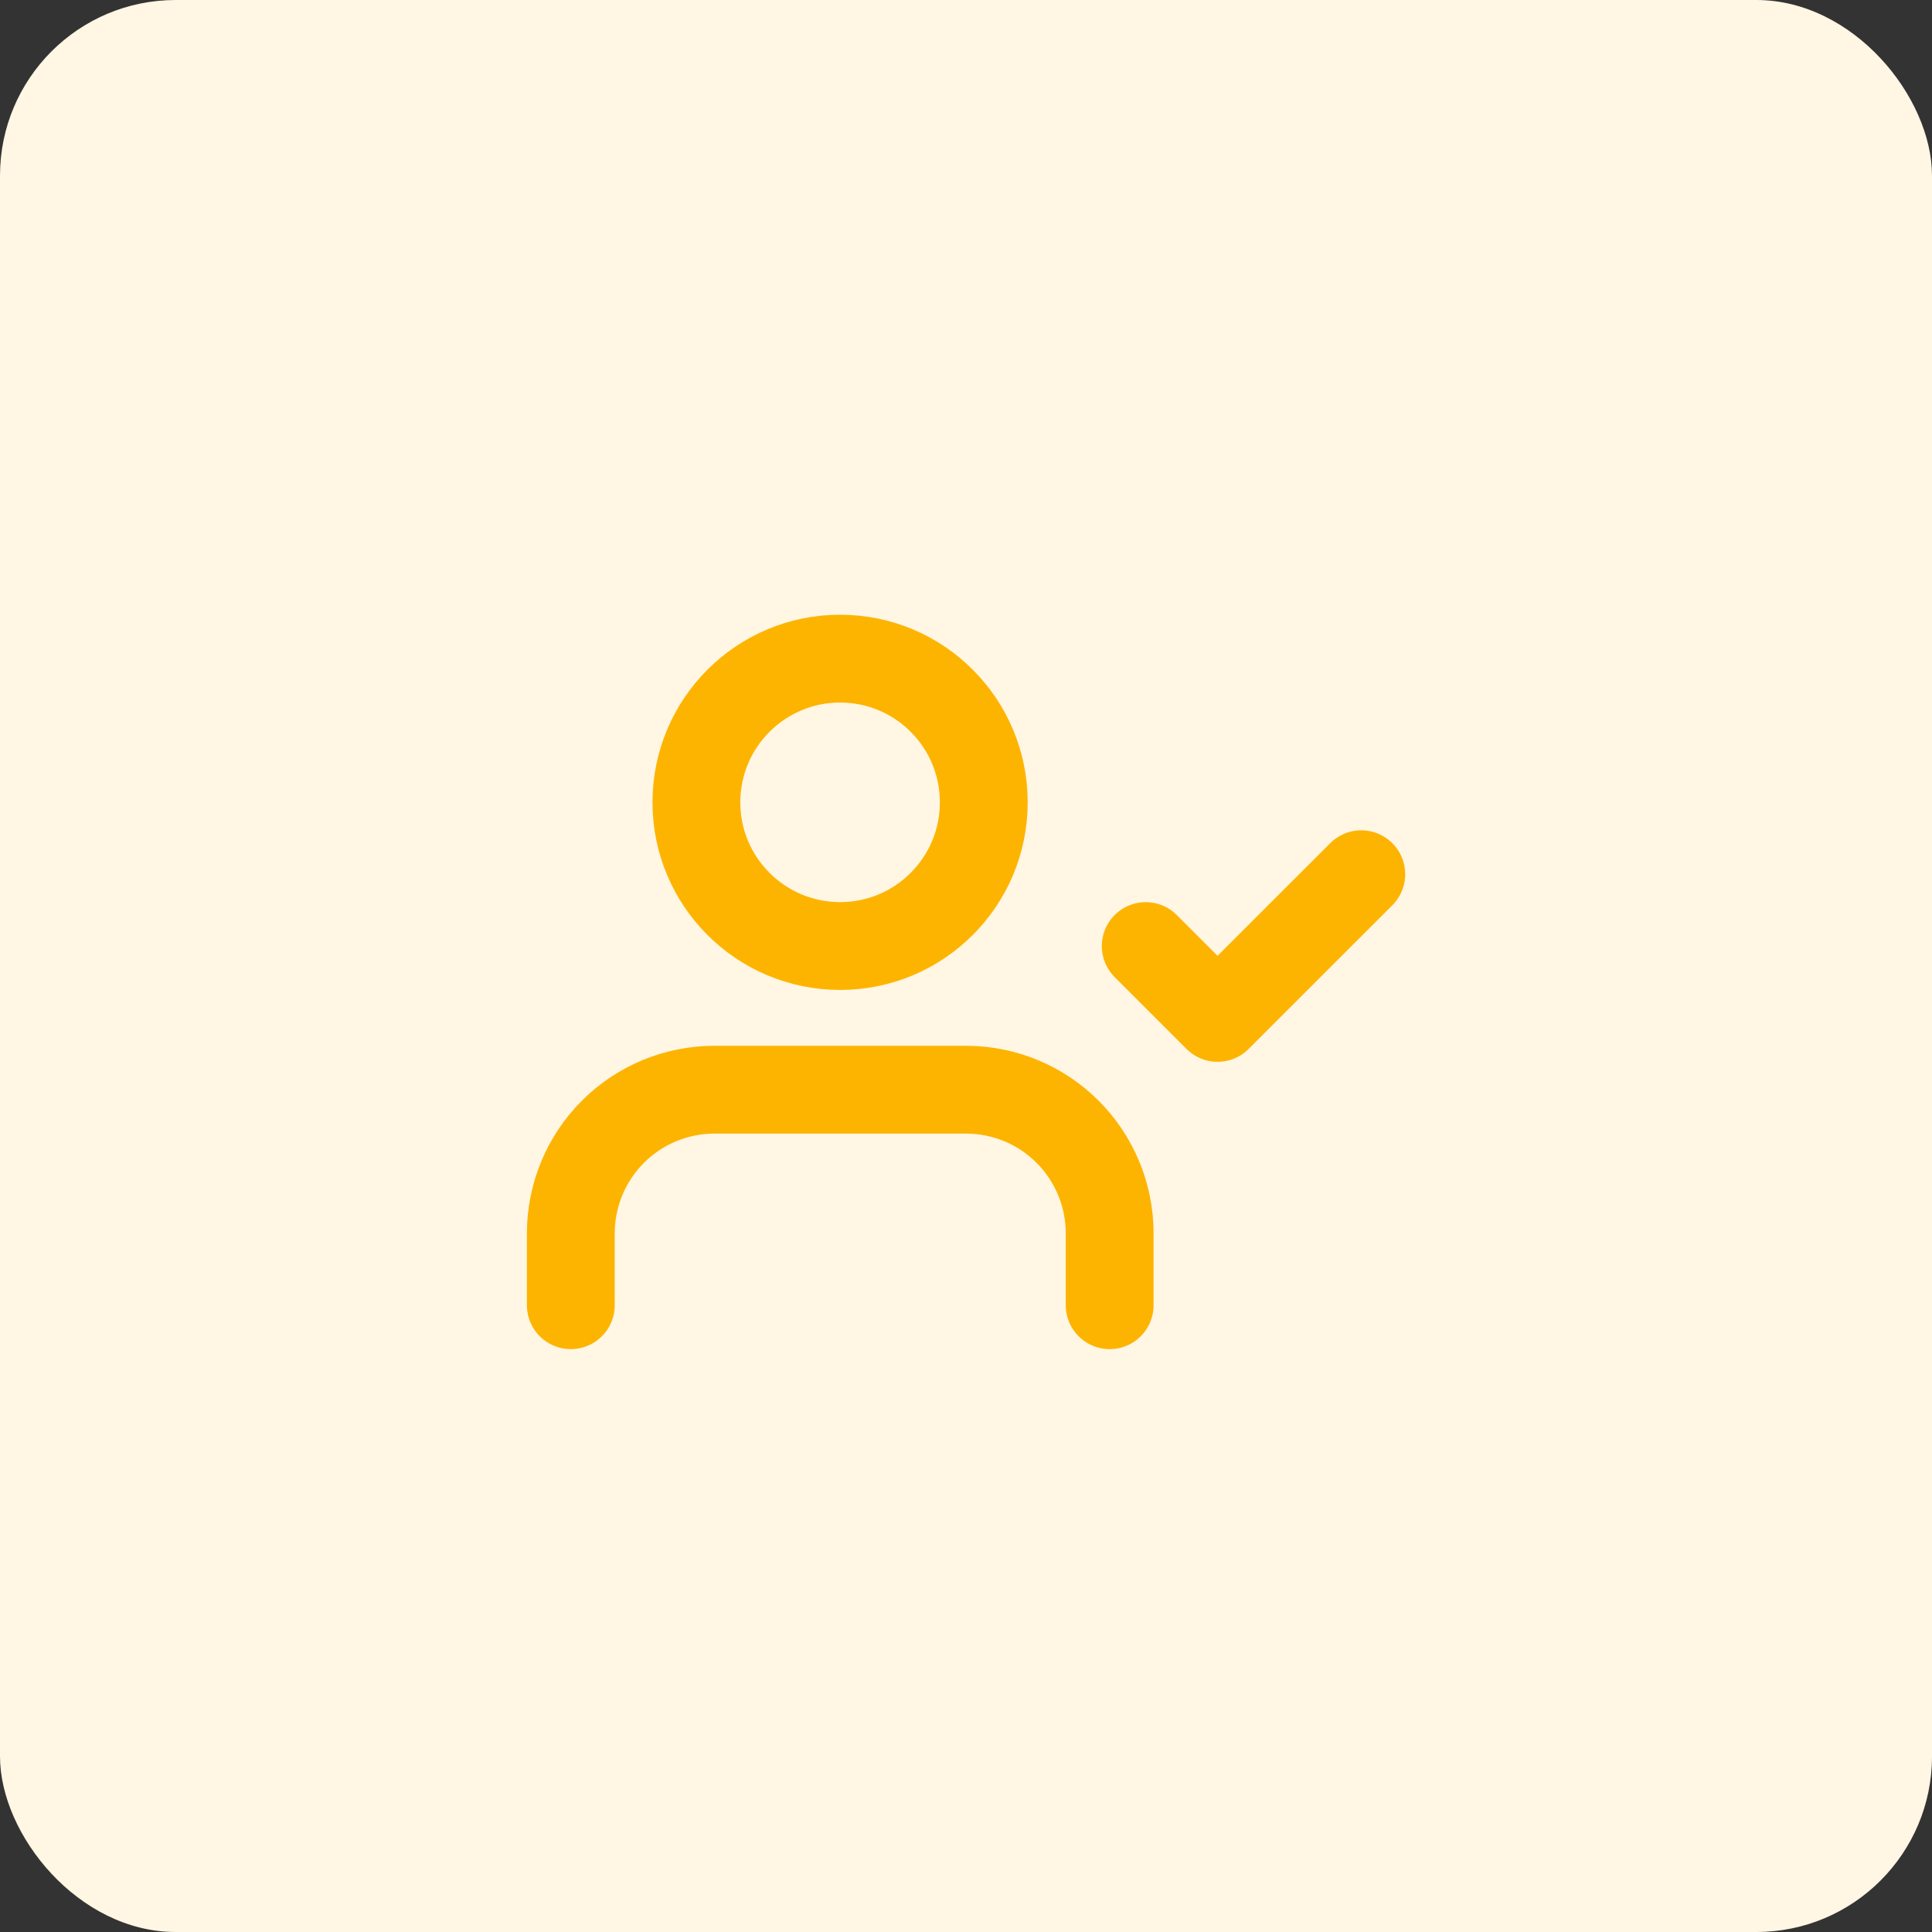 <svg width="44" height="44" viewBox="0 0 44 44" fill="none" xmlns="http://www.w3.org/2000/svg">
<rect x="0" y="0" width="44" height="44" fill="#333333" stroke="none"/>
<rect width="44" height="44" rx="4" fill="#FFF6E3"/>
<path d="M25.272 29.725V28.089C25.272 27.221 24.927 26.389 24.313 25.775C23.7 25.161 22.867 24.817 21.999 24.817H16.273C15.405 24.817 14.572 25.161 13.959 25.775C13.345 26.389 13 27.221 13 28.089V29.725" stroke="#FDB400" stroke-width="2" stroke-linecap="round" stroke-linejoin="round"/>
<path d="M19.133 21.545C20.94 21.545 22.405 20.08 22.405 18.273C22.405 16.465 20.94 15 19.133 15C17.326 15 15.86 16.465 15.86 18.273C15.86 20.08 17.326 21.545 19.133 21.545Z" stroke="#FDB400" stroke-width="2" stroke-linecap="round" stroke-linejoin="round"/>
<path d="M26.093 21.546L27.729 23.182L31.002 19.91" stroke="#FDB400" stroke-width="2" stroke-linecap="round" stroke-linejoin="round"/>
</svg>
